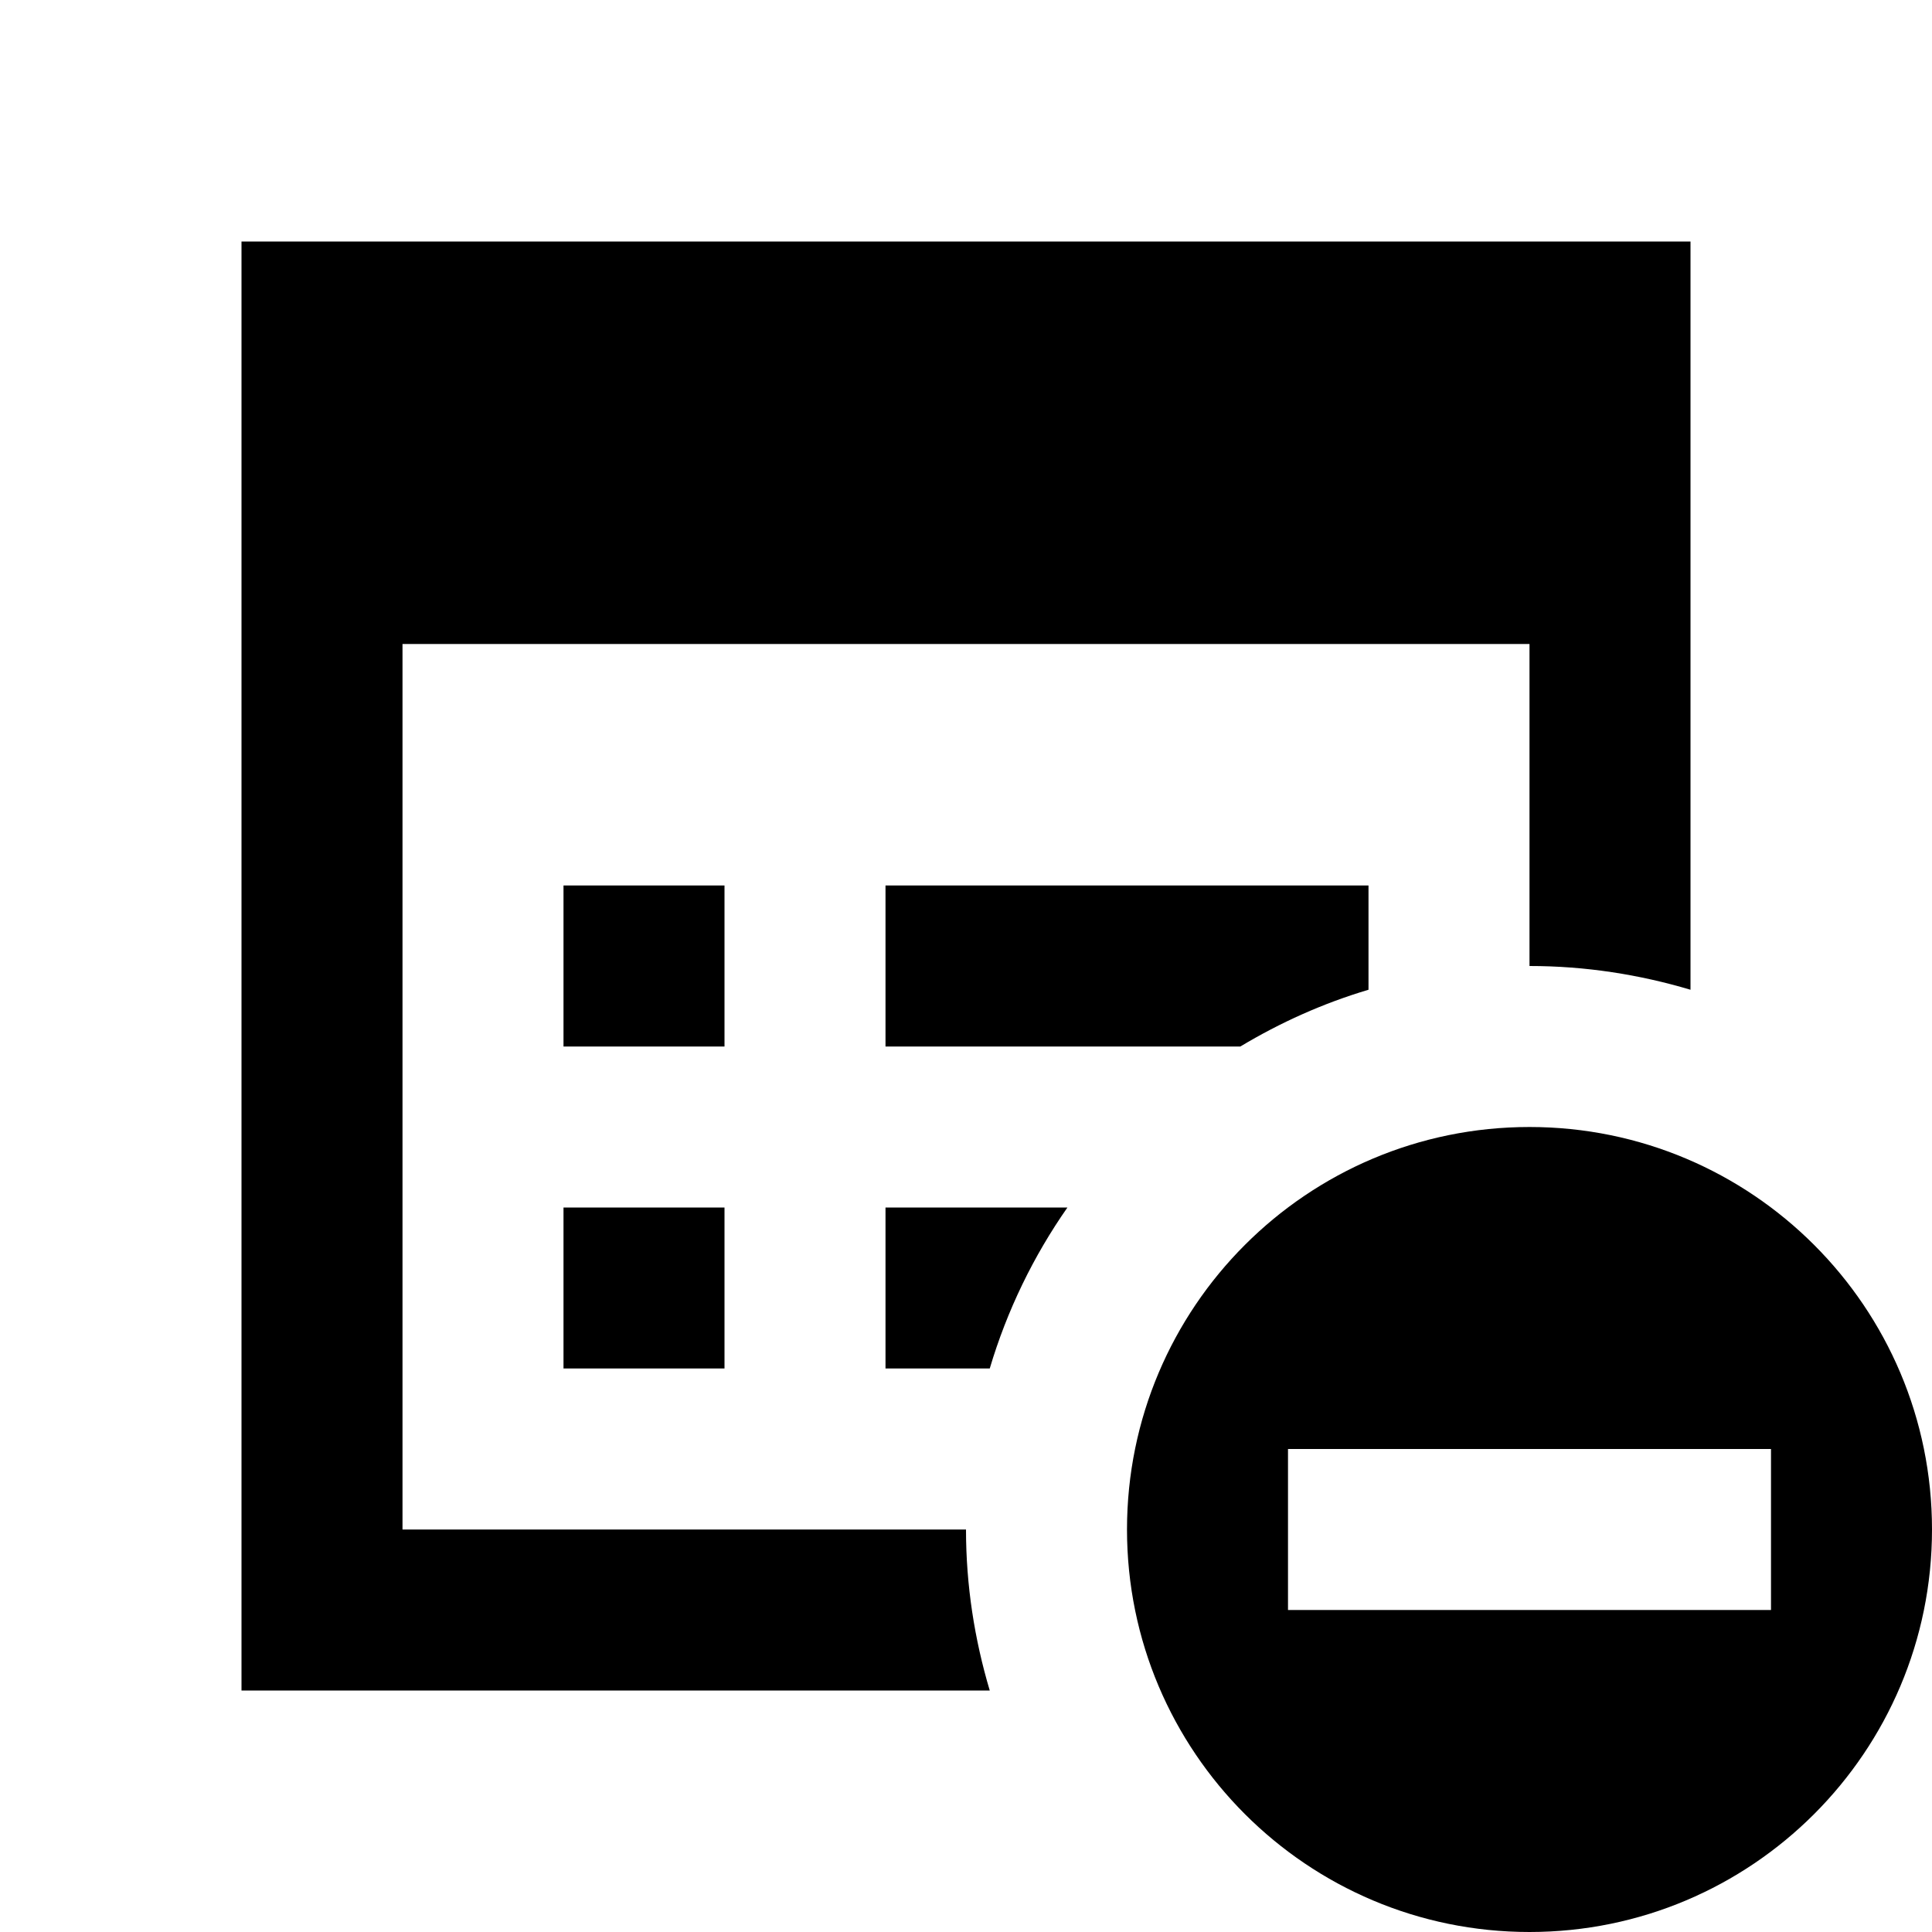<?xml version="1.0"?>
<svg xmlns="http://www.w3.org/2000/svg" viewBox="0 0 24 24">
    <path d="M 3 3 L 3 21 L 12.295 21 C 12.106 20.366 12 19.695 12 19 L 5 19 L 5 8 L 19 8 L 19 12 C 19.695 12 20.366 12.106 21 12.295 L 21 3 L 3 3 z M 7 11 L 7 13 L 9 13 L 9 11 L 7 11 z M 11 11 L 11 13 L 15.408 13 C 15.903 12.703 16.435 12.463 17 12.295 L 17 11 L 11 11 z M 19 14 C 16.239 14 14 16.239 14 19 C 14 21.761 16.239 24 19 24 C 21.761 24 24 21.761 24 19 C 24 16.239 21.761 14 19 14 z M 7 15 L 7 17 L 9 17 L 9 15 L 7 15 z M 11 15 L 11 17 L 12.295 17 C 12.51 16.277 12.838 15.604 13.26 15 L 11 15 z M 16 18 L 22 18 L 22 20 L 16 20 L 16 18 z"/>
</svg>
